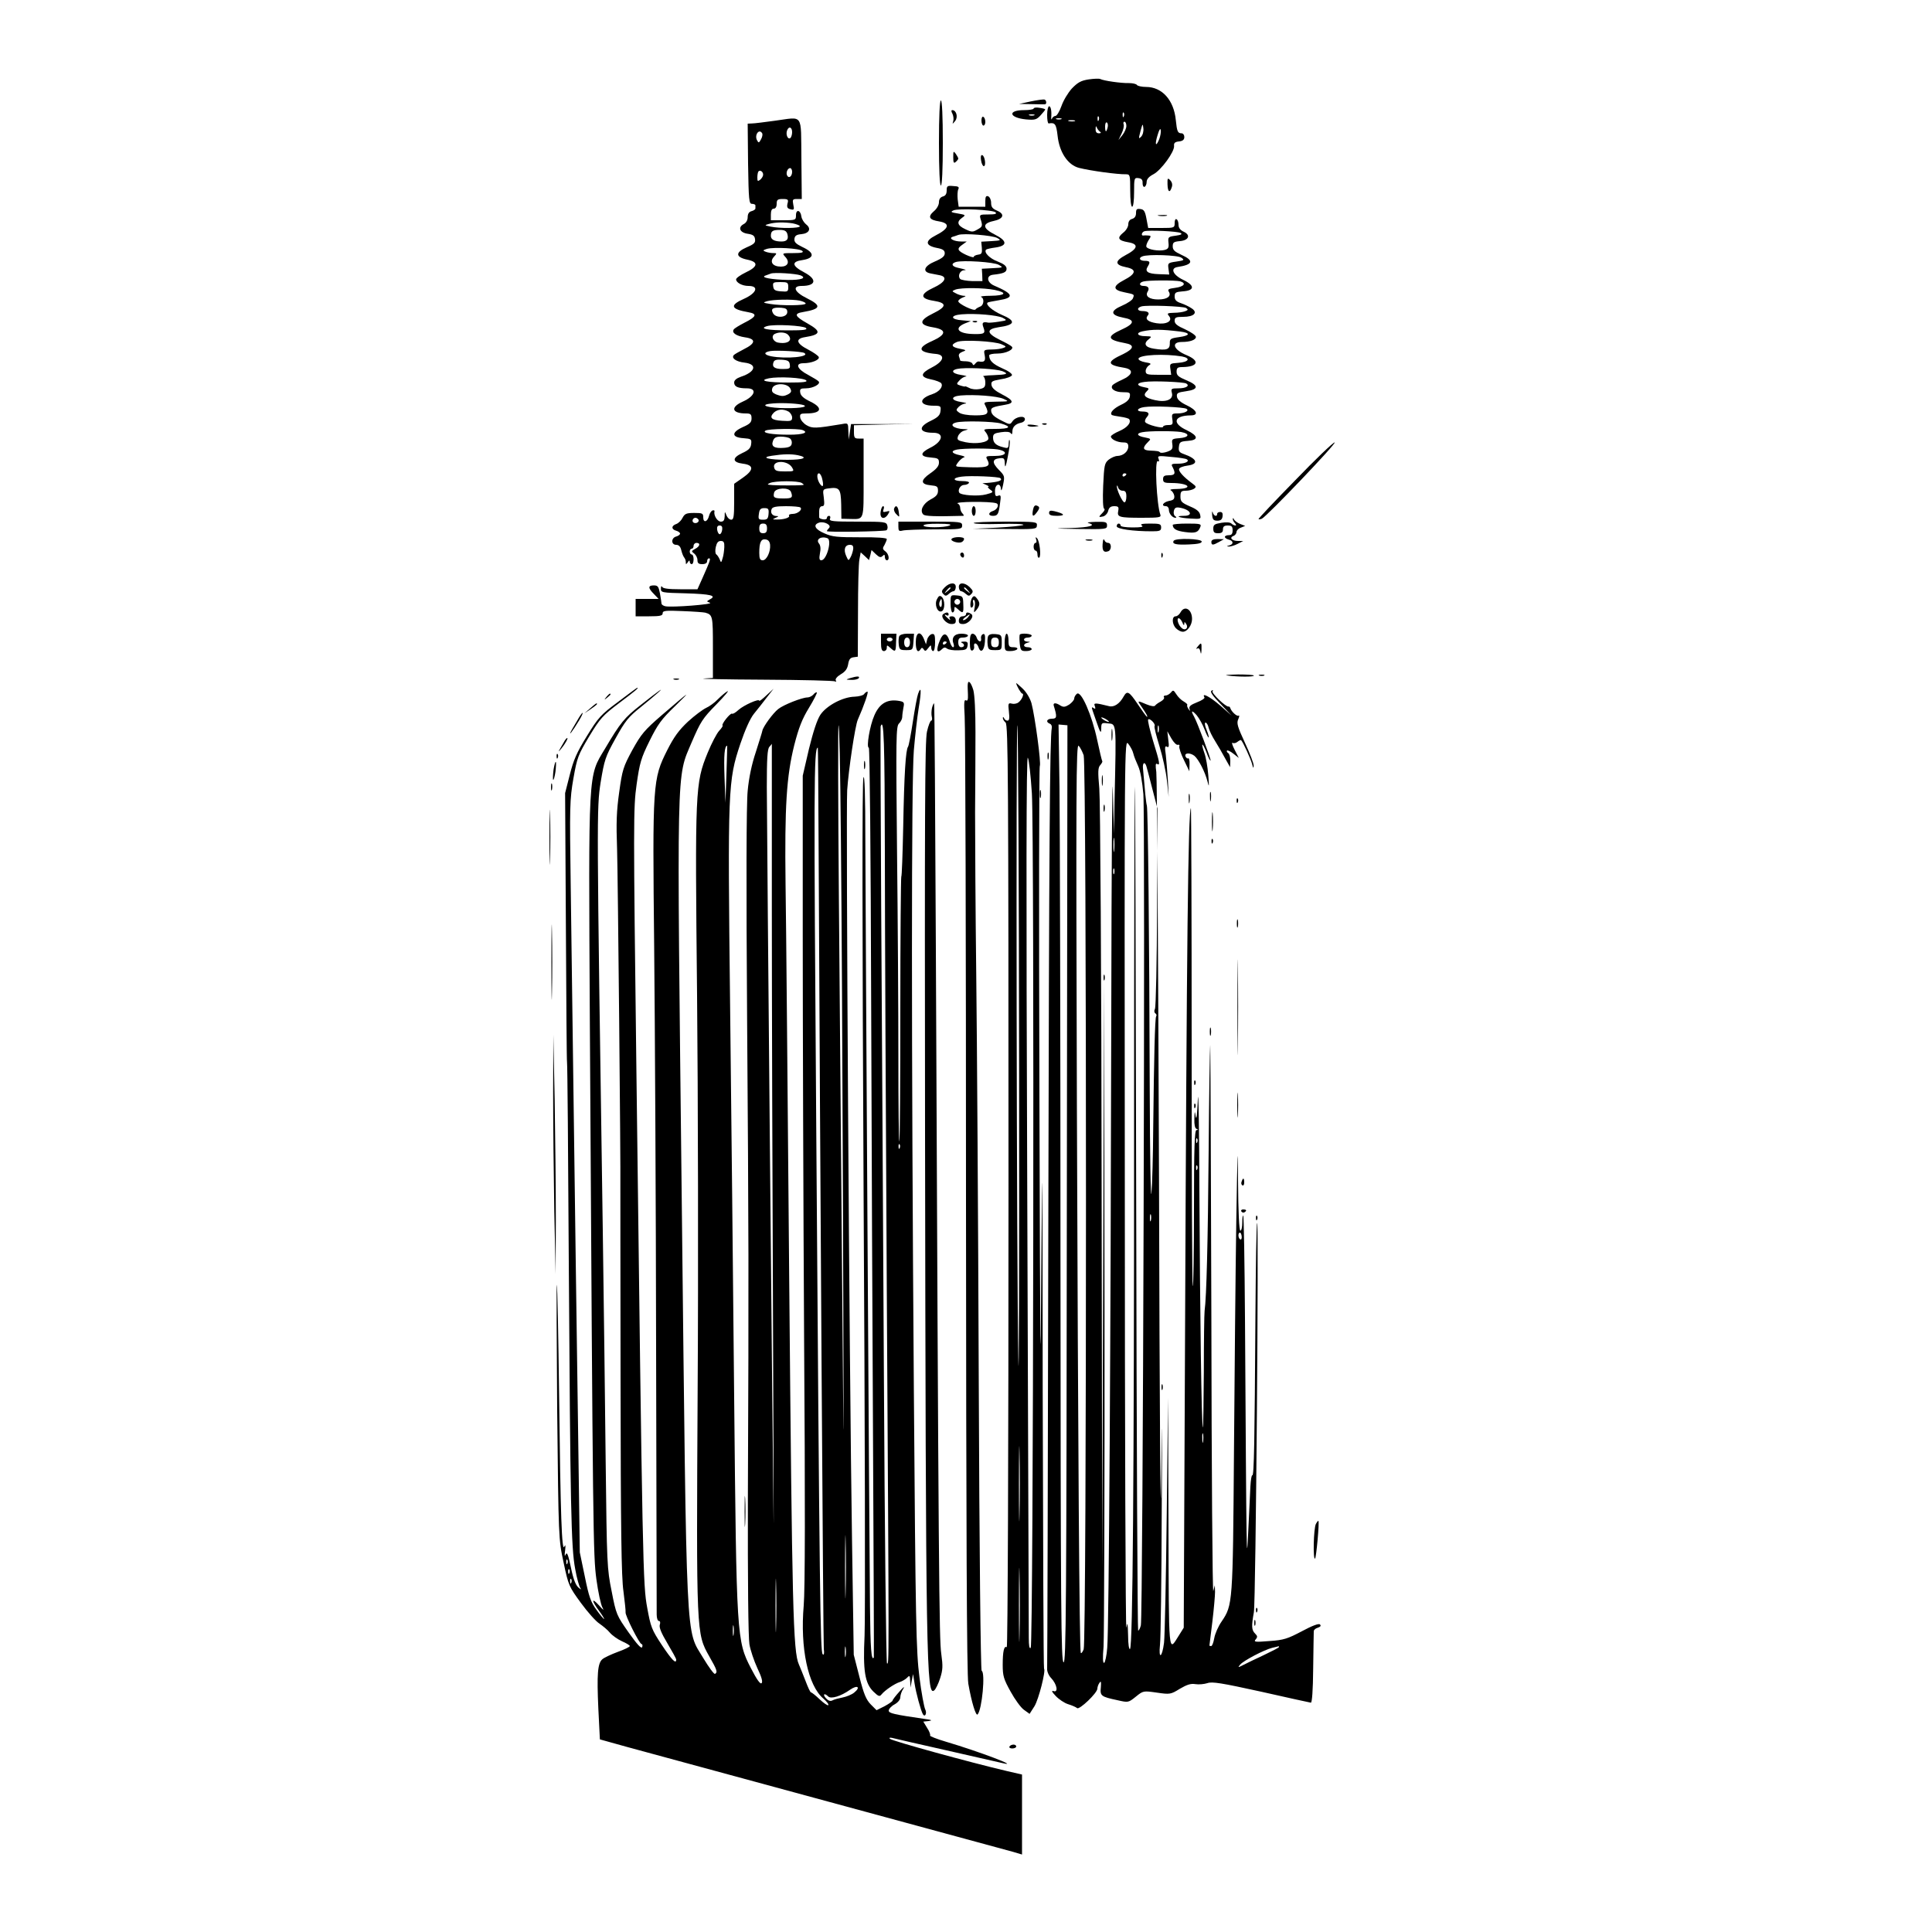 <?xml version="1.0" standalone="no"?>
<!DOCTYPE svg PUBLIC "-//W3C//DTD SVG 20010904//EN"
 "http://www.w3.org/TR/2001/REC-SVG-20010904/DTD/svg10.dtd">
<svg version="1.0" xmlns="http://www.w3.org/2000/svg"
 width="1000pt" height="1000pt" viewBox="0 0 1000 1000"
 preserveAspectRatio="xMidYMid meet">

<g transform="translate(0,1000) scale(0.1,-0.1)"
fill="#000000" stroke="none">
<path d="M5635 9589 c-40 -6 -57 -16 -87 -47 -20 -22 -44 -62 -54 -91 -10 -28
-24 -51 -31 -51 -6 0 -14 -6 -17 -12 -4 -9 -5 -8 -5 2 3 37 -2 60 -11 60 -5 0
-10 -20 -10 -45 0 -25 3 -44 8 -44 33 6 39 -3 46 -63 9 -86 53 -152 111 -167
60 -15 198 -34 243 -33 21 0 22 -4 22 -84 0 -49 4 -84 10 -84 6 0 10 32 10 76
0 72 1 75 23 72 16 -2 22 -9 21 -26 0 -12 4 -21 10 -19 6 2 11 14 11 25 0 15
12 28 35 40 40 21 110 117 107 147 -2 15 5 21 26 23 19 2 27 9 27 23 0 10 -6
19 -14 19 -20 0 -24 9 -30 68 -10 104 -71 172 -154 172 -22 0 -44 5 -47 10 -4
6 -23 10 -43 10 -39 -1 -130 12 -147 21 -6 3 -32 2 -60 -2z m182 -191 c-3 -8
-6 -5 -6 6 -1 11 2 17 5 13 3 -3 4 -12 1 -19z m-130 -20 c-3 -8 -6 -5 -6 6 -1
11 2 17 5 13 3 -3 4 -12 1 -19z m-194 5 c-7 -2 -19 -2 -25 0 -7 3 -2 5 12 5
14 0 19 -2 13 -5z m70 -10 c-7 -2 -21 -2 -30 0 -10 3 -4 5 12 5 17 0 24 -2 18
-5z m170 -33 c-7 -28 -13 -25 -13 6 0 14 4 23 9 20 5 -3 7 -15 4 -26z m97 8
c0 -13 -10 -34 -21 -48 l-20 -25 16 33 c9 19 14 40 11 48 -3 8 -1 14 4 14 6 0
10 -10 10 -22z m76 -56 c-13 -13 -13 -10 -3 29 11 40 12 42 15 15 2 -16 -3
-35 -12 -44z m-212 26 c7 -5 4 -8 -6 -8 -12 0 -18 7 -17 23 0 15 2 17 6 7 3
-8 11 -18 17 -22z m306 -39 c-18 -43 -24 -28 -8 23 8 27 14 36 16 25 2 -10 -2
-32 -8 -48z"/>
<path d="M5335 9475 l-60 -13 63 -1 c34 -1 65 -1 70 -1 11 0 9 23 -3 25 -5 1
-37 -3 -70 -10z"/>
<path d="M4860 9260 c0 -140 4 -220 10 -220 6 0 10 80 10 220 0 140 -4 220
-10 220 -6 0 -10 -80 -10 -220z"/>
<path d="M5350 9438 c0 -4 -22 -8 -49 -8 -87 0 -79 -39 9 -48 46 -4 55 -2 76
21 13 14 24 28 24 30 0 3 -13 7 -30 9 -16 3 -30 1 -30 -4z m3 -35 c-7 -2 -19
-2 -25 0 -7 3 -2 5 12 5 14 0 19 -2 13 -5z"/>
<path d="M4930 9411 c5 -11 7 -28 4 -38 -5 -17 -5 -17 10 1 16 20 6 56 -15 56
-6 0 -6 -7 1 -19z"/>
<path d="M5080 9376 c0 -14 5 -26 10 -26 6 0 10 9 10 19 0 11 -4 23 -10 26 -6
4 -10 -5 -10 -19z"/>
<path d="M4010 9375 c-52 -7 -105 -14 -118 -14 l-22 -1 2 -207 c3 -190 5 -208
20 -208 10 0 18 -4 18 -8 0 -4 0 -11 0 -16 0 -5 -9 -11 -20 -14 -13 -3 -20
-14 -20 -31 0 -15 -8 -30 -21 -36 -31 -17 -20 -44 21 -50 27 -4 36 -10 38 -28
3 -18 -5 -26 -43 -42 -60 -26 -59 -51 3 -64 59 -12 56 -36 -8 -66 -27 -13 -50
-29 -50 -36 0 -17 32 -34 64 -34 56 0 43 -37 -24 -67 -75 -33 -68 -53 23 -69
48 -8 43 -23 -19 -54 -27 -14 -52 -29 -56 -35 -12 -17 12 -34 58 -41 58 -8 56
-31 -5 -61 -25 -13 -48 -26 -52 -30 -16 -16 10 -35 55 -40 67 -8 57 -48 -19
-73 -23 -8 -35 -18 -35 -30 0 -21 19 -30 66 -30 55 0 42 -41 -22 -69 -65 -29
-56 -61 17 -61 24 0 29 -4 29 -26 0 -20 -9 -29 -46 -45 -59 -27 -58 -53 4 -57
40 -3 43 -5 40 -30 -2 -21 -13 -32 -46 -47 -54 -25 -52 -48 3 -55 57 -7 58
-32 1 -72 l-46 -32 0 -93 c0 -77 -3 -93 -15 -93 -9 0 -20 10 -25 23 -8 21 -9
21 -9 -5 -1 -21 -6 -28 -20 -28 -18 0 -38 33 -33 53 2 5 -3 7 -10 5 -7 -3 -15
-15 -18 -28 -8 -32 -30 -38 -30 -8 0 21 -4 23 -47 23 -40 0 -49 -4 -60 -25 -6
-13 -21 -28 -32 -32 -27 -9 -27 -28 -1 -35 11 -3 20 -10 20 -15 0 -5 -9 -12
-20 -15 -27 -7 -27 -43 0 -43 13 0 22 -9 26 -27 4 -16 10 -32 15 -38 7 -10 9
-16 9 -32 0 -5 5 -1 10 7 6 10 10 11 10 3 0 -7 5 -13 10 -13 6 0 10 11 10 25
0 14 -4 25 -10 25 -5 0 -10 7 -10 15 0 8 5 15 10 15 6 0 10 7 10 15 0 8 7 15
15 15 22 0 18 -18 -7 -31 -20 -11 -20 -13 -5 -24 9 -7 17 -22 17 -34 0 -16 6
-21 25 -21 16 0 25 6 25 15 0 8 4 15 10 15 10 0 6 -12 -34 -102 l-26 -58 -89
0 c-62 0 -91 4 -94 13 -3 6 -6 2 -6 -9 -1 -21 3 -22 128 -25 131 -4 162 -12
126 -31 -19 -11 -19 -11 0 -18 21 -8 -197 -25 -231 -18 -10 2 -19 8 -20 13 0
6 -4 29 -8 53 -7 36 -11 42 -32 42 -31 0 -30 -14 1 -45 l24 -25 -59 0 -60 0 0
-45 0 -45 70 0 c57 0 70 3 70 16 0 13 14 15 103 11 56 -2 109 -6 117 -8 39
-11 40 -17 40 -179 l0 -159 -47 -3 c-27 -2 113 -5 311 -6 197 -1 363 -5 369
-9 6 -3 7 -1 3 5 -4 7 6 20 26 32 24 14 34 29 38 52 4 25 11 34 28 36 l22 3 1
232 c0 128 3 249 7 270 l7 38 22 -20 21 -20 7 26 6 26 23 -22 c17 -16 25 -18
34 -9 9 9 12 8 12 -5 0 -9 5 -17 10 -17 16 0 11 32 -7 46 -15 11 -16 16 -5 33
6 12 12 25 12 31 0 6 -52 10 -137 9 -118 0 -145 2 -185 20 -50 21 -62 45 -28
56 26 8 66 -13 51 -28 -6 -6 -11 -13 -11 -16 0 -7 288 -2 307 4 6 2 9 13 6 24
-5 20 -12 21 -154 21 -128 0 -148 2 -143 15 4 8 1 15 -5 15 -6 0 -11 -5 -11
-11 0 -6 -9 -9 -20 -7 -12 2 -21 6 -20 11 0 4 0 18 0 32 0 15 6 25 15 25 12 0
13 9 9 44 -6 42 -6 44 24 48 57 8 64 -1 66 -83 l1 -74 40 -1 c80 -1 75 -16 75
212 l0 204 -25 0 c-22 0 -25 4 -25 35 l0 34 158 4 157 3 -165 -1 -165 0 -6
-40 -6 -40 -2 43 c-1 43 -1 43 -33 37 -138 -23 -153 -23 -183 -6 -16 9 -31 27
-33 39 -3 19 1 22 31 22 80 0 89 29 20 62 -33 16 -49 30 -51 46 -3 19 1 22 30
22 37 0 78 23 65 36 -4 5 -29 20 -55 34 -57 30 -68 60 -23 60 41 0 84 17 79
32 -3 7 -27 24 -54 38 -63 32 -69 57 -17 65 82 13 85 30 14 70 -68 38 -74 52
-24 60 93 16 97 33 18 72 -63 31 -76 63 -26 63 75 0 82 34 14 70 -65 34 -68
56 -9 64 63 10 63 38 0 67 -35 17 -44 26 -42 43 2 16 11 22 36 24 41 4 53 29
24 51 -11 9 -22 27 -24 40 -4 34 -28 40 -28 7 0 -25 -2 -26 -65 -26 l-65 0 0
30 c0 20 5 30 15 30 9 0 15 9 15 25 0 21 5 25 31 25 28 0 31 -3 25 -24 -4 -18
-1 -25 15 -29 19 -5 21 -2 15 24 -5 26 -3 29 19 29 l25 0 -2 208 c-3 240 13
217 -138 197z m90 -59 c0 -14 -5 -28 -10 -31 -13 -8 -24 20 -16 40 9 24 26 17
26 -9z m-155 -6 c3 -5 1 -19 -6 -31 -10 -19 -13 -20 -20 -6 -16 27 10 64 26
37z m155 -199 c0 -23 -16 -36 -25 -21 -9 14 1 40 15 40 5 0 10 -9 10 -19z
m-150 -15 c0 -8 -7 -19 -15 -26 -13 -10 -15 -9 -15 12 0 14 3 28 6 31 9 9 24
-2 24 -17z m153 -252 c20 -4 37 -11 37 -15 0 -11 -103 -12 -151 -2 -33 7 -33
7 -9 14 33 9 76 10 123 3z m-28 -54 c8 -27 -1 -40 -30 -40 -36 0 -55 10 -55
29 0 25 9 31 46 31 24 0 34 -5 39 -20z m78 -89 c8 -8 -4 -11 -48 -11 -57 0
-58 0 -40 -20 24 -26 13 -50 -23 -50 -42 0 -60 24 -37 50 17 19 17 20 -3 20
-11 0 -29 3 -39 7 -16 6 -15 8 7 15 36 10 169 3 183 -11z m-10 -126 c35 -14 4
-25 -66 -24 -81 2 -141 12 -117 22 8 3 22 8 30 11 18 7 128 0 153 -9z m-63
-61 c0 -23 -3 -25 -37 -22 -31 2 -39 7 -41 26 -3 20 1 22 37 22 37 0 41 -2 41
-26z m59 -70 c17 -4 31 -10 31 -15 0 -11 -127 -12 -185 -2 -36 6 -38 7 -15 14
32 9 129 11 169 3z m-64 -59 c0 -29 -59 -34 -74 -6 -13 23 -1 31 44 28 23 -2
30 -7 30 -22z m97 -83 c9 -9 -12 -12 -89 -12 -112 0 -156 9 -113 22 37 11 189
3 202 -10z m-94 -34 c29 -29 0 -51 -52 -41 -27 6 -37 37 -13 46 22 10 53 7 65
-5z m85 -95 c33 -20 -94 -32 -172 -17 -38 8 -40 21 -3 27 30 5 163 -2 175 -10z
m-75 -60 c3 -21 -1 -23 -37 -23 -42 0 -57 11 -47 36 4 11 17 14 43 12 31 -2
39 -7 41 -25z m85 -82 c8 -8 -14 -11 -90 -11 -113 0 -161 10 -103 22 51 10
179 3 193 -11z m-83 -41 c8 -15 6 -21 -9 -30 -24 -12 -33 -13 -65 -1 -18 8
-23 15 -19 30 7 29 77 30 93 1z m70 -87 c27 -11 -38 -18 -121 -15 -84 4 -107
19 -36 24 49 4 135 -1 157 -9z m-79 -33 c10 -6 19 -20 19 -31 0 -18 -6 -20
-52 -17 -55 3 -68 16 -43 42 19 18 48 21 76 6z m73 -96 c34 -13 2 -24 -68 -24
-90 0 -143 9 -124 21 15 10 168 12 192 3z m-66 -43 c8 -5 12 -17 10 -27 -2
-14 -13 -20 -40 -22 -50 -4 -68 7 -57 36 6 17 16 22 41 22 18 0 39 -4 46 -9z
m41 -87 c58 -12 31 -24 -53 -24 -99 0 -143 12 -81 21 59 9 98 10 134 3z m-31
-61 c14 -23 14 -23 -36 -23 -41 0 -51 3 -55 20 -10 37 66 39 91 3z m156 -55
c11 -42 7 -55 -9 -34 -16 22 -20 56 -6 56 5 0 11 -10 15 -22z m-104 -28 c13
-9 13 -10 0 -11 -27 -2 -114 -2 -150 0 -29 2 -32 4 -15 11 28 12 147 12 165 0z
m-56 -46 c11 -29 6 -34 -37 -34 -50 0 -57 4 -50 31 7 25 78 28 87 3z m49 -81
c12 -11 -15 -33 -40 -33 -13 0 -22 -4 -19 -9 7 -10 -28 -21 -64 -20 -23 0 -23
1 -5 9 16 7 17 9 3 9 -21 1 -32 17 -24 36 4 11 23 15 74 15 38 0 72 -3 75 -7z
m-165 -33 c-2 -25 -7 -30 -28 -30 -24 0 -26 3 -22 30 3 24 9 30 28 30 21 0 24
-4 22 -30z m-363 -29 c7 -12 -12 -24 -25 -16 -11 7 -4 25 10 25 5 0 11 -4 15
-9z m355 -46 c0 -18 -5 -25 -20 -25 -15 0 -20 7 -20 25 0 18 5 25 20 25 15 0
20 -7 20 -25z m-232 -7 c-2 -13 -7 -23 -13 -23 -5 0 -11 10 -13 23 -2 15 2 22
13 22 11 0 15 -7 13 -22z m545 -44 c24 -9 -4 -114 -32 -114 -10 0 -12 9 -7 36
5 23 3 41 -5 51 -18 21 11 40 44 27z m-297 -34 c3 -36 -18 -80 -38 -80 -14 0
-18 8 -18 39 0 54 9 73 33 69 14 -2 21 -11 23 -28z m-237 -12 c-1 -18 -4 -44
-9 -58 -7 -24 -8 -24 -15 -5 -5 11 -13 23 -18 26 -5 4 -6 21 -2 38 5 22 12 31
26 31 15 0 19 -7 18 -32z m667 -11 c-2 -13 -8 -32 -14 -42 -10 -19 -11 -18
-22 7 -15 33 -7 58 19 58 14 0 19 -6 17 -23z"/>
<path d="M4934 9186 c0 -28 3 -33 13 -24 7 6 13 14 13 17 0 4 -6 15 -13 25
-12 16 -13 14 -13 -18z"/>
<path d="M5078 9170 c2 -16 9 -30 14 -30 13 0 6 53 -8 57 -7 2 -9 -8 -6 -27z"/>
<path d="M6043 9046 c1 -40 12 -47 22 -15 5 13 1 27 -8 36 -13 14 -15 11 -14
-21z"/>
<path d="M4900 9014 c0 -17 -6 -28 -20 -31 -13 -4 -20 -14 -20 -30 0 -14 -11
-34 -27 -47 -32 -28 -24 -44 28 -52 59 -10 52 -37 -19 -73 -55 -28 -53 -52 6
-64 33 -6 42 -13 42 -28 0 -15 -13 -26 -50 -42 -56 -23 -68 -53 -25 -62 14 -3
37 -7 51 -10 40 -9 25 -37 -34 -64 -71 -33 -71 -57 1 -68 69 -11 68 -30 -3
-65 -74 -36 -75 -60 -2 -72 73 -12 72 -37 -3 -71 -80 -35 -73 -59 20 -67 49
-5 40 -38 -20 -69 -63 -32 -64 -51 -5 -63 25 -5 48 -14 52 -20 11 -17 -10 -44
-46 -56 -74 -24 -69 -60 7 -60 36 0 38 -2 35 -27 -2 -22 -13 -33 -50 -51 -68
-32 -61 -62 12 -62 60 0 50 -46 -16 -78 -54 -27 -53 -46 4 -50 37 -3 42 -6 42
-27 0 -17 -13 -33 -45 -55 -52 -36 -51 -57 3 -62 32 -3 37 -6 37 -28 0 -19 -9
-30 -38 -45 -39 -21 -58 -58 -38 -78 9 -9 62 -11 206 -7 5 0 4 5 -3 12 -7 7
-12 20 -12 29 0 10 -6 20 -12 22 -27 11 170 13 199 2 17 -6 5 -33 -18 -40 -25
-8 -25 -25 0 -25 25 0 30 8 37 64 6 40 5 46 -10 40 -13 -5 -16 0 -16 25 0 37
29 45 31 9 1 -13 6 -2 11 23 9 44 8 47 -22 77 -36 37 -35 56 3 60 24 3 27 0
28 -30 1 -23 6 -12 15 37 8 39 13 77 10 85 -2 8 -4 2 -5 -14 -1 -26 -3 -28
-28 -21 -38 9 -53 23 -53 50 0 19 7 23 42 28 28 4 45 2 50 -6 5 -8 8 -4 8 9 0
24 16 40 45 46 11 2 20 10 20 18 0 21 -47 14 -64 -10 -13 -19 -14 -19 -55 2
-42 21 -56 34 -56 55 0 13 13 18 73 28 49 8 44 23 -19 55 -33 17 -50 32 -52
47 -3 19 3 22 49 30 29 4 54 14 57 21 2 7 -18 22 -51 36 -49 22 -67 40 -67 67
0 5 19 9 43 9 44 0 88 22 74 36 -4 5 -31 20 -60 34 -70 34 -74 56 -10 66 89
12 94 33 17 65 -46 20 -85 53 -72 63 2 2 28 7 58 12 82 13 76 33 -25 76 -38
17 -41 52 -5 56 55 6 70 13 70 31 0 14 -14 25 -45 37 -43 16 -74 48 -61 62 4
3 25 8 49 11 62 9 61 34 -2 66 -66 33 -69 58 -9 71 53 11 61 36 18 54 -23 10
-30 19 -30 40 0 16 -7 30 -15 34 -11 4 -15 -2 -15 -24 l0 -30 -69 0 -69 0 -5
38 c-2 20 -1 44 3 52 6 12 1 16 -26 17 -31 3 -34 0 -34 -23z m253 -113 c8 -8
-3 -11 -37 -11 -44 0 -47 -1 -41 -22 12 -38 11 -41 -16 -56 -24 -14 -30 -14
-63 2 -41 19 -46 38 -16 59 20 14 18 15 -22 22 -36 6 -40 8 -23 16 26 12 205
3 218 -10z m9 -133 c21 -12 19 -13 -30 -16 l-53 -3 3 -32 c2 -27 -1 -33 -19
-35 -13 -2 -23 -7 -23 -12 0 -4 -18 1 -40 11 -46 22 -49 32 -18 53 l22 16 -29
0 c-37 0 -67 16 -45 24 8 2 22 7 30 10 26 10 178 -2 202 -16z m8 -139 c24 -14
23 -14 -31 -17 l-57 -3 2 -32 1 -32 -52 0 c-29 1 -58 6 -63 11 -14 14 -2 44
19 45 18 1 10 4 -31 13 -32 7 -37 22 -10 30 36 10 197 0 222 -15z m-20 -130
c66 -14 55 -29 -23 -30 -34 0 -56 -3 -49 -6 18 -7 15 -43 -5 -50 -10 -4 -21
-10 -24 -15 -7 -10 -89 29 -89 43 0 5 10 14 23 19 18 7 19 9 4 9 -10 1 -28 6
-40 13 -21 11 -21 11 -2 19 30 11 147 10 205 -2z m40 -144 c24 -13 24 -13 -20
-20 -25 -4 -50 -6 -55 -5 -28 6 -34 0 -25 -24 12 -32 5 -36 -49 -35 -80 1
-106 29 -49 54 l33 13 -44 4 c-62 4 -65 26 -4 31 72 6 185 -4 213 -18z m-6
-137 c25 -11 26 -13 9 -19 -10 -4 -37 -8 -60 -8 -42 -1 -42 -2 -36 -31 5 -29
-2 -36 -31 -31 -5 1 -13 -4 -18 -11 -8 -10 -11 -10 -15 0 -2 6 -18 12 -34 12
-16 0 -29 2 -29 4 0 2 -3 11 -6 20 -4 11 2 19 17 25 22 8 22 9 -13 16 -43 8
-49 21 -15 35 29 13 196 4 231 -12z m4 -139 c35 -14 25 -18 -47 -21 -35 -1
-58 -4 -52 -6 6 -2 11 -16 11 -32 0 -23 -5 -29 -31 -34 -17 -3 -40 -1 -52 6
-12 6 -22 10 -22 8 0 -2 -10 0 -23 4 -22 7 -23 9 -6 27 9 10 24 20 33 20 9 1
-2 5 -23 8 -55 8 -58 29 -4 34 62 5 186 -3 216 -14z m5 -143 c32 -14 31 -14
-36 -15 -64 -1 -67 -2 -57 -20 22 -43 14 -51 -53 -51 -38 0 -71 6 -82 14 -17
12 -18 15 -3 30 9 9 25 17 35 17 10 1 0 5 -21 8 -55 8 -58 29 -4 34 73 6 188
-3 221 -17z m-12 -128 c58 -17 47 -28 -28 -28 -62 0 -65 -1 -51 -17 8 -10 14
-25 14 -33 -1 -20 -63 -30 -118 -19 -42 9 -46 12 -39 32 5 12 19 25 32 28 24
7 24 7 -3 8 -52 2 -78 24 -40 34 36 10 196 6 233 -5z m-18 -134 c58 -10 48
-34 -13 -34 -48 0 -50 -1 -39 -21 19 -37 -1 -42 -132 -36 -35 2 -36 2 -20 24
9 12 23 24 31 26 8 2 -2 7 -22 11 -43 9 -49 22 -15 29 36 7 169 7 210 1z m15
-149 c13 -12 -9 -20 -73 -25 l-20 -1 20 -9 c11 -5 16 -9 11 -9 -6 -1 -1 -7 9
-15 18 -13 17 -15 -21 -25 -41 -11 -130 -5 -139 9 -9 15 7 40 25 40 11 0 22 5
25 10 4 6 -10 10 -34 10 -51 0 -54 17 -3 23 44 6 193 0 200 -8z"/>
<path d="M5038 8333 c7 -3 16 -2 19 1 4 3 -2 6 -13 5 -11 0 -14 -3 -6 -6z"/>
<path d="M5880 8897 c0 -16 -7 -26 -20 -30 -13 -3 -20 -14 -20 -28 0 -13 -12
-33 -27 -44 -33 -27 -25 -40 27 -49 55 -9 50 -33 -13 -66 -58 -31 -58 -51 1
-63 57 -11 53 -34 -11 -67 -59 -31 -58 -51 3 -63 53 -11 52 -10 44 -31 -3 -9
-28 -26 -56 -38 -63 -27 -61 -49 5 -62 63 -11 61 -31 -8 -62 -79 -36 -74 -53
18 -70 51 -9 47 -29 -10 -57 -87 -40 -85 -56 8 -71 49 -9 42 -37 -14 -62 -23
-10 -45 -23 -49 -28 -13 -19 14 -36 54 -36 35 0 39 -2 36 -22 -2 -16 -17 -30
-45 -43 -38 -18 -60 -41 -49 -52 2 -3 23 -7 45 -10 23 -3 44 -9 46 -13 11 -18
-10 -43 -51 -61 -24 -10 -44 -23 -44 -28 0 -15 34 -31 64 -31 20 0 26 -5 26
-21 0 -26 -26 -48 -56 -49 -12 0 -32 -9 -45 -19 -22 -18 -24 -28 -29 -135 -3
-72 -1 -117 5 -119 5 -2 2 -11 -8 -21 -22 -22 -22 -25 3 -19 11 3 23 16 26 29
4 17 13 24 31 24 21 0 25 -4 21 -24 -7 -33 4 -36 124 -36 87 0 99 2 94 16 -19
50 -31 288 -13 277 7 -4 8 0 4 12 -7 16 -2 17 65 10 40 -3 76 -9 80 -12 18
-10 -6 -23 -43 -23 -36 0 -39 -2 -29 -19 16 -32 12 -41 -20 -41 -23 0 -30 -4
-30 -20 0 -17 7 -20 43 -20 90 0 118 -29 29 -31 -26 0 -40 -3 -32 -7 8 -4 16
-17 18 -28 2 -17 -4 -23 -28 -27 -31 -7 -42 -27 -15 -27 8 0 15 -8 15 -18 0
-20 18 -42 34 -42 6 0 6 4 -1 8 -7 4 -10 17 -7 28 4 16 11 20 32 16 55 -10 71
-42 20 -42 -51 0 -25 -11 34 -14 52 -3 55 -3 50 19 -3 17 -19 30 -53 44 -43
19 -49 25 -49 51 0 26 4 30 28 30 15 0 34 5 42 10 13 9 12 13 -9 28 -45 33
-72 63 -68 75 2 7 21 14 43 17 60 8 52 35 -19 60 -23 8 -28 15 -25 38 3 24 7
27 46 30 57 4 55 26 -5 55 -78 36 -68 76 20 77 43 0 33 27 -20 52 -32 15 -49
30 -51 44 -3 19 3 23 47 29 66 9 67 30 1 57 -40 17 -50 25 -50 44 0 19 5 24
28 24 83 1 95 32 23 62 -68 28 -81 68 -23 68 42 0 72 11 72 26 0 8 -25 25 -55
39 -41 18 -55 29 -55 44 0 18 6 21 44 21 56 0 78 22 44 44 -13 9 -38 21 -56
27 -24 8 -32 17 -32 34 0 21 5 24 42 27 63 4 63 31 1 60 -52 25 -67 60 -28 66
80 12 87 33 20 63 -35 16 -45 25 -45 44 0 20 5 24 37 27 47 4 57 32 19 49 -17
8 -26 20 -26 35 0 13 -4 26 -10 29 -6 4 -10 -5 -10 -19 0 -25 -2 -26 -68 -26
l-69 0 -9 48 c-7 38 -13 48 -31 50 -19 3 -23 -1 -23 -21z m231 -103 c10 -6 2
-10 -26 -14 -38 -5 -40 -7 -37 -36 3 -26 -1 -33 -21 -38 -29 -7 -85 2 -93 16
-3 5 2 20 10 33 15 23 15 25 -1 26 -10 1 -21 1 -25 0 -13 -2 -9 17 5 22 21 7
174 0 188 -9z m4 -128 c17 -12 14 -14 -27 -20 -43 -6 -44 -8 -40 -37 l4 -30
-55 2 c-57 2 -73 14 -56 40 14 23 11 29 -16 29 -26 0 -34 15 -12 23 28 12 184
7 202 -7z m-7 -122 c35 -10 20 -28 -26 -34 -33 -4 -40 -8 -32 -20 14 -23 -8
-40 -55 -40 -46 0 -69 17 -55 40 11 18 4 30 -21 30 -24 0 -25 17 -1 23 26 7
164 7 190 1z m31 -138 c12 -8 11 -11 -5 -17 -10 -4 -36 -8 -58 -8 -34 -1 -37
-3 -25 -17 21 -26 -14 -45 -65 -37 -44 7 -60 21 -46 39 13 14 2 24 -27 24 -27
0 -31 16 -5 24 28 8 216 1 231 -8z m-31 -122 c56 -7 53 -21 -6 -29 -43 -6 -48
-9 -47 -33 0 -31 -17 -37 -81 -27 -48 7 -58 27 -26 51 15 12 13 13 -20 14 -41
0 -51 17 -15 25 52 11 96 11 195 -1z m10 -129 c47 -9 35 -29 -19 -33 -44 -3
-45 -4 -41 -32 l4 -30 -66 0 c-59 0 -66 2 -66 20 0 10 8 23 17 29 14 8 11 11
-20 16 -21 4 -36 12 -34 19 6 20 135 26 225 11z m22 -140 c20 -12 -1 -25 -41
-25 -37 0 -39 -2 -33 -25 8 -33 -30 -49 -88 -36 -52 12 -64 24 -43 45 15 15
14 17 -14 22 -40 8 -40 22 2 27 42 7 204 0 217 -8z m1 -131 c17 -10 -10 -24
-47 -24 -28 0 -30 -2 -26 -30 4 -27 1 -30 -22 -30 -14 0 -26 -4 -26 -9 0 -11
-83 10 -92 24 -4 5 0 17 8 26 17 19 9 29 -23 29 -35 0 -28 18 10 23 43 7 204
0 218 -9z m-28 -120 c48 -9 43 -28 -9 -32 -38 -3 -40 -5 -36 -31 3 -24 -1 -30
-26 -39 -17 -6 -33 -7 -37 -4 -7 7 -12 8 -57 10 -33 2 -35 15 -8 42 19 19 19
19 -15 26 -40 7 -46 21 -12 27 36 7 159 7 200 1z m-283 -218 c0 -3 -4 -8 -10
-11 -5 -3 -10 -1 -10 4 0 6 5 11 10 11 6 0 10 -2 10 -4z m-19 -86 c14 0 19 -7
19 -30 0 -16 -4 -30 -10 -30 -10 0 -41 65 -39 84 1 6 3 3 6 -6 2 -10 13 -18
24 -18z"/>
<path d="M5998 8883 c12 -2 30 -2 40 0 9 3 -1 5 -23 4 -22 0 -30 -2 -17 -4z"/>
<path d="M5319 7797 c5 -5 21 -7 37 -5 27 3 26 4 -8 9 -22 3 -34 1 -29 -4z"/>
<path d="M5398 7803 c7 -3 16 -2 19 1 4 3 -2 6 -13 5 -11 0 -14 -3 -6 -6z"/>
<path d="M6703 7513 c-106 -108 -191 -198 -189 -200 2 -2 9 -1 17 2 23 9 392
395 377 395 -7 1 -100 -88 -205 -197z"/>
<path d="M5347 7362 c-7 -35 0 -40 18 -16 18 24 18 31 1 37 -9 4 -16 -4 -19
-21z"/>
<path d="M4558 7350 c-5 -35 20 -42 39 -11 10 17 9 18 -9 13 -17 -4 -20 -2
-15 11 4 10 3 17 -2 17 -5 0 -11 -13 -13 -30z"/>
<path d="M4628 7368 c-3 -7 2 -21 12 -30 16 -17 16 -16 12 12 -4 31 -16 39
-24 18z"/>
<path d="M5030 7355 c0 -14 5 -25 10 -25 6 0 10 11 10 25 0 14 -4 25 -10 25
-5 0 -10 -11 -10 -25z"/>
<path d="M5430 7345 c0 -11 11 -15 43 -15 44 1 37 11 -15 24 -21 5 -28 3 -28
-9z"/>
<path d="M6274 7335 c2 -24 7 -30 27 -30 17 0 25 6 27 23 2 15 -2 22 -12 22
-9 0 -16 -4 -16 -10 0 -17 -18 -11 -23 8 -3 9 -4 4 -3 -13z"/>
<path d="M6381 7315 c-1 -6 4 -16 11 -23 7 -7 8 -12 2 -12 -5 0 -15 5 -20 10
-7 7 -28 8 -52 4 -36 -6 -42 -10 -42 -30 0 -19 5 -24 25 -24 18 0 25 5 25 20
0 15 7 20 25 20 20 0 25 -5 25 -25 0 -18 -5 -25 -20 -25 -11 0 -20 -4 -20 -9
0 -5 9 -11 20 -14 25 -6 26 -24 3 -30 -15 -4 -16 -5 -2 -6 9 0 30 6 45 14 l29
15 -27 0 c-31 0 -47 17 -24 26 9 3 16 13 16 20 0 8 10 19 23 23 l22 9 -26 10
c-15 6 -29 17 -32 24 -3 7 -6 8 -6 3z"/>
<path d="M4650 7274 c0 -22 3 -25 23 -20 12 3 86 6 165 6 135 0 142 1 142 20
0 19 -7 20 -165 20 l-165 0 0 -26z m265 6 c-28 -12 -135 -12 -135 0 0 6 32 10
78 9 52 0 71 -3 57 -9z"/>
<path d="M5040 7293 c0 -5 59 -7 132 -5 73 2 129 0 125 -5 -5 -4 -65 -10 -135
-14 l-127 -6 165 -1 c159 -2 166 -1 167 18 2 19 -4 20 -163 20 -90 0 -164 -3
-164 -7z"/>
<path d="M5633 7293 c45 -12 7 -23 -90 -26 -98 -2 -94 -3 40 -5 141 -2 147 -1
147 18 0 18 -6 20 -57 19 -32 -1 -50 -3 -40 -6z"/>
<path d="M5780 7276 c0 -14 84 -26 183 -26 40 0 47 3 47 20 0 18 -7 20 -57 20
-41 0 -54 -3 -43 -10 11 -7 -3 -10 -47 -10 -36 0 -63 4 -63 10 0 6 -4 10 -10
10 -5 0 -10 -6 -10 -14z"/>
<path d="M6070 7283 c1 -21 19 -31 65 -37 53 -7 67 -2 78 27 6 15 -1 17 -68
17 -41 0 -75 -3 -75 -7z"/>
<path d="M4925 7210 c-7 -11 39 -25 54 -15 6 3 11 10 11 16 0 12 -57 12 -65
-1z"/>
<path d="M5363 7208 c4 -10 2 -18 -3 -18 -6 0 -10 -9 -10 -20 0 -11 5 -20 10
-20 6 0 10 -9 10 -21 0 -11 4 -18 9 -15 11 7 2 88 -12 101 -7 7 -8 4 -4 -7z"/>
<path d="M5623 7203 c9 -2 23 -2 30 0 6 3 -1 5 -18 5 -16 0 -22 -2 -12 -5z"/>
<path d="M5709 7200 c-7 -47 1 -63 28 -53 17 7 17 43 -1 43 -8 0 -17 6 -19 13
-4 8 -6 8 -8 -3z"/>
<path d="M6075 7201 c-10 -17 12 -22 80 -19 45 2 65 6 65 15 0 15 -135 19
-145 4z"/>
<path d="M6270 7195 c0 -18 8 -18 40 0 l25 14 -32 1 c-23 0 -33 -5 -33 -15z"/>
<path d="M4970 7131 c0 -6 5 -13 10 -16 6 -3 10 1 10 9 0 9 -4 16 -10 16 -5 0
-10 -4 -10 -9z"/>
<path d="M6011 7124 c0 -11 3 -14 6 -6 3 7 2 16 -1 19 -3 4 -6 -2 -5 -13z"/>
<path d="M4890 6960 c-17 -17 -18 -23 -8 -34 11 -12 15 -12 29 0 8 8 20 14 25
14 5 0 10 9 11 20 2 27 -30 27 -57 0z m30 -4 c0 -2 -8 -10 -17 -17 -16 -13
-17 -12 -4 4 13 16 21 21 21 13z"/>
<path d="M4963 6960 c1 -11 6 -20 11 -20 5 0 17 -6 25 -14 14 -12 18 -12 29 0
10 11 9 17 -8 34 -27 27 -59 27 -57 0z m48 -17 c13 -16 12 -17 -3 -4 -10 7
-18 15 -18 17 0 8 8 3 21 -13z"/>
<path d="M4850 6899 c-15 -27 2 -72 24 -63 18 7 18 60 0 75 -9 8 -16 5 -24
-12z m25 -23 c0 -15 -4 -21 -9 -16 -5 5 -6 16 -3 24 9 22 12 20 12 -8z"/>
<path d="M4920 6876 c0 -25 5 -46 10 -46 6 0 10 7 10 17 0 15 1 15 18 0 27
-25 30 -22 28 26 -1 40 -3 42 -33 45 -33 3 -33 3 -33 -42z m50 9 c0 -8 -7 -15
-15 -15 -8 0 -15 7 -15 15 0 8 7 15 15 15 8 0 15 -7 15 -15z"/>
<path d="M5033 6908 c-13 -18 -14 -60 -2 -52 6 3 9 15 6 25 -3 11 -1 16 5 13
5 -3 6 -20 3 -37 -6 -30 -5 -31 10 -13 18 24 19 36 1 59 -10 13 -15 14 -23 5z"/>
<path d="M6110 6830 c-6 -11 -17 -20 -25 -20 -21 0 -19 -43 3 -63 10 -10 25
-17 34 -17 23 0 48 34 48 66 0 51 -39 73 -60 34z m10 -52 c5 -14 9 -17 10 -8
0 13 1 13 10 0 13 -20 -5 -37 -23 -21 -18 14 -29 51 -16 51 5 0 14 -10 19 -22z"/>
<path d="M4883 6822 c-19 -12 13 -52 42 -52 18 0 23 5 22 20 -1 12 -8 20 -20
20 -12 0 -16 -4 -11 -12 5 -9 2 -9 -9 1 -18 15 -23 26 -7 16 6 -3 10 -1 10 4
0 13 -10 14 -27 3z"/>
<path d="M5000 6820 c0 -5 -8 -10 -18 -10 -11 0 -18 -8 -19 -20 -1 -15 4 -20
22 -20 29 0 61 40 42 52 -17 11 -27 10 -27 -2z m10 -15 c-7 -8 -17 -15 -23
-15 -6 0 -2 7 9 15 25 19 30 19 14 0z"/>
<path d="M4560 6675 c0 -33 4 -45 15 -45 8 0 15 7 15 17 0 15 1 15 18 0 26
-24 29 -22 30 28 l2 45 -40 0 -40 0 0 -45z m60 15 c0 -5 -7 -10 -15 -10 -8 0
-15 5 -15 10 0 6 7 10 15 10 8 0 15 -4 15 -10z"/>
<path d="M4654 6706 c-3 -8 -4 -27 -2 -43 3 -25 7 -28 38 -28 34 0 35 1 38 43
l3 42 -36 0 c-21 0 -38 -6 -41 -14z m56 -31 c0 -16 -6 -25 -15 -25 -9 0 -15 9
-15 25 0 16 6 25 15 25 9 0 15 -9 15 -25z"/>
<path d="M4740 6675 c0 -43 11 -58 26 -34 4 8 9 7 15 -2 7 -11 11 -10 23 6 14
18 15 18 16 3 0 -10 5 -18 10 -18 6 0 10 21 10 46 0 37 -3 45 -17 42 -9 -2
-20 -14 -24 -28 l-6 -25 -11 28 c-19 45 -42 35 -42 -18z"/>
<path d="M4865 6686 c-22 -53 -16 -73 13 -44 8 8 15 8 24 1 7 -6 33 -10 58 -9
39 1 45 4 48 24 3 17 -1 22 -20 21 -13 0 -17 -3 -10 -6 17 -7 15 -23 -3 -23
-9 0 -15 9 -15 25 0 20 5 25 25 25 14 0 25 5 25 10 0 6 -15 10 -34 10 -37 0
-53 -21 -40 -54 3 -9 2 -16 -3 -16 -5 0 -13 14 -18 32 -14 44 -33 46 -50 4z
m35 -10 c0 -3 -4 -8 -10 -11 -5 -3 -10 -1 -10 4 0 6 5 11 10 11 6 0 10 -2 10
-4z"/>
<path d="M5020 6674 c0 -32 4 -44 13 -41 6 2 11 11 9 21 -4 23 15 20 23 -5 11
-33 30 -16 33 30 2 32 0 42 -10 39 -7 -3 -12 -12 -10 -22 4 -23 -15 -20 -23 4
-3 11 -13 20 -21 20 -10 0 -14 -13 -14 -46z"/>
<path d="M5114 6706 c-3 -8 -4 -27 -2 -43 3 -25 7 -28 38 -28 34 0 35 1 35 40
0 38 -2 40 -33 43 -21 2 -34 -2 -38 -12z m56 -31 c0 -18 -5 -25 -20 -25 -15 0
-20 7 -20 25 0 18 5 25 20 25 15 0 20 -7 20 -25z"/>
<path d="M5200 6675 c0 -43 1 -45 29 -45 17 0 33 5 36 10 4 6 -5 10 -19 10
-23 0 -26 4 -26 35 0 19 -4 35 -10 35 -5 0 -10 -20 -10 -45z"/>
<path d="M5279 6716 c-3 -3 -3 -23 -1 -45 4 -38 7 -41 33 -41 16 0 29 5 29 10
0 6 -9 10 -20 10 -25 0 -26 17 -2 23 16 4 16 5 0 6 -25 1 -23 21 2 21 11 0 20
5 20 10 0 10 -52 14 -61 6z"/>
<path d="M6199 6653 c-8 -9 -9 -14 -2 -10 7 5 13 -1 16 -15 3 -17 5 -14 6 10
1 37 -1 39 -20 15z"/>
<path d="M6350 6504 c59 -8 140 -8 140 -1 0 4 -37 6 -82 6 -46 -1 -72 -3 -58
-5z"/>
<path d="M6518 6503 c6 -2 18 -2 25 0 6 3 1 5 -13 5 -14 0 -19 -2 -12 -5z"/>
<path d="M4400 6490 c-24 -8 -24 -8 7 -9 17 -1 35 4 38 9 7 11 -9 11 -45 0z"/>
<path d="M3488 6483 c6 -2 18 -2 25 0 6 3 1 5 -13 5 -14 0 -19 -2 -12 -5z"/>
<path d="M5009 6458 c-1 -7 0 -30 1 -52 1 -28 -2 -36 -10 -31 -10 6 -11 -13
-7 -81 4 -49 7 -1182 7 -2519 1 -1705 4 -2448 12 -2490 17 -97 39 -168 48
-159 23 25 41 218 21 226 -5 2 -12 627 -15 1503 -3 825 -9 1770 -13 2100 -4
330 -6 708 -6 840 1 132 2 319 2 415 0 108 -4 191 -11 218 -12 40 -27 56 -29
30z"/>
<path d="M5260 6464 c0 -11 25 -54 31 -54 12 0 -2 -33 -20 -46 -8 -6 -23 -9
-34 -6 -18 5 -20 1 -15 -41 4 -35 2 -47 -7 -47 -8 0 -16 6 -18 13 -4 7 -6 8
-6 1 -1 -6 6 -17 14 -24 13 -11 15 -290 15 -2402 0 -1404 -4 -2387 -9 -2384
-14 9 -21 -21 -21 -91 0 -58 5 -74 41 -139 22 -40 53 -83 69 -94 l29 -21 25
39 c22 35 60 185 50 195 -3 2 -5 651 -7 1443 -1 1242 -2 1330 -7 639 -4 -687
-6 -562 -10 890 -3 930 -2 1695 2 1700 8 12 -25 257 -43 325 -8 27 -26 57 -46
76 -18 17 -33 30 -33 28z m15 -2026 c1 -992 -1 -1657 -4 -1478 -9 447 -13
3295 -5 3287 4 -4 8 -818 9 -1809z m66 1455 c13 -227 8 -4408 -6 -4422 -7 -7
-10 11 -10 52 0 34 -4 1077 -8 2317 -6 1610 -5 2250 3 2238 6 -10 15 -93 21
-185z m-64 -3730 c-1 -87 -3 -16 -3 157 0 173 2 244 3 158 2 -87 2 -229 0
-315z m0 -626 c-1 -84 -3 -12 -3 158 0 171 2 239 3 152 2 -87 2 -227 0 -310z"/>
<path d="M3199 6367 c-89 -66 -102 -80 -162 -178 -52 -84 -69 -124 -88 -200
l-24 -94 4 -690 c2 -379 4 -697 6 -705 2 -8 6 -472 9 -1030 8 -1271 12 -1480
33 -1590 8 -47 21 -92 27 -100 7 -9 3 -8 -10 3 -14 12 -27 44 -39 104 -14 66
-20 82 -27 67 -5 -13 -7 -6 -3 21 3 26 2 33 -4 20 -13 -33 -20 163 -27 775 -4
316 -9 577 -12 580 -2 3 -1 -292 2 -655 7 -659 7 -660 33 -782 25 -119 28
-125 90 -210 35 -48 78 -96 96 -107 17 -12 42 -32 54 -47 12 -14 40 -34 62
-44 23 -10 41 -21 41 -25 0 -4 -28 -18 -62 -30 -35 -13 -71 -30 -80 -38 -25
-21 -29 -78 -21 -256 l8 -159 140 -39 c77 -21 547 -149 1045 -284 498 -135
926 -252 953 -259 l47 -14 0 207 0 207 -78 18 c-196 46 -595 156 -606 167 -5
5 -1 7 10 5 10 -3 138 -32 284 -65 146 -33 276 -63 290 -66 94 -22 -122 60
-294 111 -48 14 -85 29 -82 32 3 3 -3 21 -15 39 l-20 33 28 3 c21 3 16 6 -22
11 -158 23 -185 29 -185 43 0 8 13 23 30 32 18 10 30 25 30 37 0 11 7 32 16
45 8 14 -1 7 -20 -15 -20 -22 -36 -43 -36 -47 0 -4 -19 -17 -41 -29 l-42 -21
-30 30 c-24 25 -36 53 -59 144 l-29 113 -9 595 c-14 880 -32 3770 -25 3880 7
105 41 334 55 365 32 72 57 145 50 145 -5 0 -13 -6 -17 -12 -4 -7 -27 -13 -49
-14 -61 -1 -146 -46 -178 -94 -17 -26 -37 -87 -59 -177 l-32 -138 0 -825 c0
-454 3 -1393 7 -2088 6 -850 5 -1302 -2 -1382 -19 -219 22 -415 102 -482 17
-15 29 -30 25 -34 -3 -3 -23 10 -44 30 -21 20 -41 36 -45 36 -4 0 -16 26 -28
58 -12 31 -28 71 -35 87 -30 66 -35 290 -50 1985 -8 949 -16 1874 -19 2055 -5
401 5 558 45 718 23 90 41 136 76 193 25 41 43 77 41 80 -3 2 -11 -2 -18 -11
-7 -8 -21 -15 -31 -15 -27 0 -124 -38 -151 -60 -27 -21 -78 -91 -82 -112 -1
-7 -17 -57 -34 -111 -21 -62 -36 -134 -42 -200 -7 -66 -8 -487 -3 -1182 8
-1119 9 -1308 4 -2480 -1 -423 2 -722 8 -756 5 -30 24 -86 41 -123 22 -46 29
-71 22 -78 -7 -7 -25 19 -55 77 -74 142 -75 165 -87 1400 -5 578 -15 1491 -21
2030 -13 1127 -11 1164 53 1355 24 71 50 130 70 155 18 22 48 60 67 85 l35 45
-37 -34 c-20 -19 -37 -32 -37 -28 0 13 -80 -23 -107 -47 -15 -14 -30 -23 -34
-20 -9 5 -57 -56 -49 -61 3 -2 -5 -14 -18 -28 -12 -13 -39 -64 -59 -113 -65
-159 -66 -188 -55 -1254 5 -514 7 -1434 3 -2045 -7 -1265 -7 -1259 60 -1378
41 -72 44 -82 30 -91 -5 -3 -32 34 -61 82 -92 155 -85 9 -111 2344 -26 2329
-29 2205 52 2398 45 104 55 121 126 193 43 44 69 75 58 69 -11 -6 -33 -25 -50
-42 -16 -17 -44 -37 -60 -44 -17 -8 -59 -39 -94 -71 -48 -45 -73 -80 -107
-147 -76 -151 -77 -170 -68 -1023 4 -401 9 -1335 10 -2075 2 -740 3 -1360 3
-1377 0 -18 5 -33 11 -33 7 0 9 -8 5 -20 -4 -14 8 -43 39 -95 25 -42 46 -80
46 -85 0 -25 -22 -3 -74 75 -53 80 -58 94 -76 193 -22 120 -24 181 -56 2781
-16 1289 -16 1360 1 1480 16 113 23 137 67 226 42 85 61 112 132 180 90 88 80
81 -69 -47 -89 -77 -106 -97 -152 -180 -47 -87 -52 -102 -68 -218 -14 -98 -16
-160 -11 -295 4 -118 19 -1643 17 -1745 0 -3 0 -454 1 -1003 1 -773 4 -1020
15 -1094 7 -54 12 -102 11 -108 -4 -14 72 -165 83 -165 4 0 6 -7 3 -15 -4 -11
-26 13 -70 75 -62 88 -65 94 -88 213 -24 117 -25 143 -31 667 -3 300 -10 840
-15 1200 -32 2170 -32 2185 -11 2321 19 115 24 132 77 227 50 90 65 110 133
164 74 60 125 105 91 81 -8 -5 -51 -38 -95 -73 -83 -65 -103 -89 -184 -226
-88 -146 -85 -97 -78 -1414 16 -2681 17 -2757 34 -2885 9 -66 23 -131 31 -145
10 -18 5 -15 -17 10 -40 44 -40 26 0 -28 17 -23 28 -42 26 -42 -3 0 -21 21
-40 48 -29 39 -39 68 -60 172 l-26 125 -21 1505 c-11 828 -23 1703 -26 1945
-6 412 -5 447 14 556 19 108 24 121 82 218 57 94 70 108 156 173 81 61 103 79
92 78 -2 0 -46 -33 -99 -73z m1164 -2552 c5 -1519 5 -1540 -4 -465 -5 619 -13
1521 -17 2005 -4 484 -5 885 -2 890 9 18 17 -816 23 -2430z m-368 1483 c0
-469 3 -1420 6 -2113 3 -693 4 -1165 3 -1050 -4 248 -34 3513 -35 3792 0 146
3 196 13 207 7 8 13 15 13 16 0 0 0 -384 0 -852z m-235 695 l-5 -148 -5 135
c-4 110 0 160 14 160 0 0 -1 -66 -4 -147z m477 -356 c8 -1677 24 -4138 27
-4171 3 -25 1 -35 -6 -28 -12 12 -16 291 -33 2706 -13 1790 -13 1986 8 1986 1
0 3 -222 4 -493z m140 -3879 c-1 -73 -3 -14 -3 132 0 146 2 205 3 133 2 -73 2
-193 0 -265z m-1440 150 c-3 -8 -6 -5 -6 6 -1 11 2 17 5 13 3 -3 4 -12 1 -19z
m1080 -330 c-1 -62 -3 -12 -3 112 0 124 2 174 3 113 2 -62 2 -164 0 -225z
m-1070 280 c-3 -8 -6 -5 -6 6 -1 11 2 17 5 13 3 -3 4 -12 1 -19z m10 -50 c-3
-8 -6 -5 -6 6 -1 11 2 17 5 13 3 -3 4 -12 1 -19z m840 -270 c-2 -13 -4 -3 -4
22 0 25 2 35 4 23 2 -13 2 -33 0 -45z m580 -110 c-2 -13 -4 -3 -4 22 0 25 2
35 4 23 2 -13 2 -33 0 -45z m44 -189 c-12 -10 -39 -21 -59 -25 -20 -4 -44 -10
-53 -15 -11 -6 -22 -2 -34 11 -19 21 -8 29 12 9 14 -14 65 1 113 35 39 27 56
13 21 -15z"/>
<path d="M4752 6409 c-5 -13 -17 -78 -27 -144 -10 -66 -21 -124 -25 -130 -12
-16 -20 -139 -25 -414 -3 -140 -7 -257 -10 -259 -2 -3 -5 -311 -5 -685 0 -374
-2 -683 -5 -685 -3 -3 -5 190 -5 429 0 239 -3 723 -7 1076 -6 590 -5 643 10
658 10 9 17 25 17 34 0 10 3 32 6 48 6 28 4 31 -28 36 -57 8 -96 -15 -122 -75
-24 -53 -43 -168 -29 -168 5 0 10 -577 12 -1283 2 -705 7 -1763 10 -2352 3
-588 5 -1072 4 -1074 -13 -21 -18 48 -20 262 -4 417 -23 3565 -24 3957 0 250
-4 356 -10 335 -7 -19 -6 -788 1 -2160 7 -1172 9 -2198 5 -2281 -9 -183 2
-247 46 -290 26 -25 32 -27 42 -14 17 21 68 56 95 64 12 4 29 14 37 22 13 14
15 12 16 -18 l2 -33 6 35 7 35 8 -50 c7 -46 32 -139 43 -158 11 -18 22 6 12
25 -6 12 -20 87 -30 167 -17 133 -20 268 -29 1496 -13 1792 -13 3139 0 3301 6
71 17 169 25 218 15 90 13 120 -3 75z m-172 -816 c0 -362 5 -1380 10 -2263 12
-2011 12 -1940 1 -1940 -4 0 -12 672 -16 1493 -4 820 -11 1909 -14 2420 -3
510 -4 932 -3 937 17 50 21 -76 22 -647z m77 -1535 c-3 -8 -6 -5 -6 6 -1 11 2
17 5 13 3 -3 4 -12 1 -19z"/>
<path d="M6061 6416 c-8 -9 -20 -16 -28 -16 -8 0 -12 -4 -8 -9 3 -6 -5 -15
-17 -22 -13 -7 -26 -16 -29 -21 -4 -6 -22 -3 -44 6 -49 21 -50 21 -27 -11 26
-38 34 -53 29 -53 -3 0 -24 29 -48 65 -45 67 -55 72 -73 40 -21 -38 -50 -57
-76 -50 -72 18 -81 18 -73 0 4 -13 3 -16 -5 -11 -15 9 -16 14 13 -69 20 -58
24 -64 25 -38 0 31 2 33 32 29 48 -5 46 18 37 -396 l-3 -175 -6 225 c-3 124
-7 -391 -8 -1145 -3 -1680 -12 -3195 -21 -3294 -3 -41 -11 -76 -16 -78 -7 -2
-8 27 -3 84 3 49 6 842 5 1763 l-2 1675 -5 -1525 -5 -1525 -3 1975 c-1 1129
-7 2020 -12 2079 -8 88 -7 108 5 121 8 9 13 19 10 21 -2 3 -14 52 -26 109 -27
128 -83 257 -105 239 -8 -6 -14 -18 -14 -25 0 -7 -12 -21 -26 -31 -21 -13 -30
-14 -45 -5 -24 16 -39 15 -35 0 18 -58 17 -68 -9 -68 -27 0 -34 -17 -11 -26 8
-3 12 -13 10 -22 -10 -51 -14 -566 -18 -2602 -2 -1235 -5 -2255 -6 -2268 -1
-13 8 -35 21 -48 30 -32 38 -76 12 -67 -12 4 -9 -4 11 -25 16 -17 45 -37 65
-43 20 -6 40 -15 46 -20 11 -11 105 78 105 101 0 8 5 22 11 30 8 11 9 6 7 -23
-5 -45 1 -49 85 -67 57 -13 57 -13 96 18 38 31 39 31 109 21 68 -10 72 -9 119
20 36 21 56 28 80 24 18 -3 46 0 62 5 25 9 73 1 278 -44 136 -31 252 -56 258
-57 6 -1 11 62 12 178 1 99 3 185 3 192 0 6 9 15 21 18 14 5 18 10 11 17 -6 6
-39 -6 -93 -35 -74 -39 -94 -46 -168 -51 -74 -6 -83 -5 -72 8 11 13 10 18 -3
31 -18 18 -19 38 -6 110 10 54 26 2024 17 2015 -4 -3 -7 -224 -9 -490 -4 -639
-7 -821 -16 -816 -4 2 -8 -24 -10 -58 -2 -33 -6 -137 -11 -231 -9 -186 -9
-184 -17 1104 -2 288 -6 526 -9 529 -3 3 -5 -13 -5 -36 0 -23 -4 -42 -10 -42
-6 0 -11 95 -12 263 -1 207 -3 163 -9 -213 -4 -261 -9 -799 -12 -1195 -6 -786
-6 -792 -64 -878 -17 -24 -34 -63 -38 -86 -4 -23 -11 -41 -16 -41 -5 0 -9 1
-9 3 0 1 7 57 15 122 8 66 14 136 14 155 l-1 35 -8 -30 c-4 -16 -9 620 -10
1415 -2 795 -5 1429 -6 1410 -2 -19 -6 -264 -8 -545 -4 -474 -11 -758 -21
-830 -2 -16 -4 -160 -4 -319 -1 -159 -3 -287 -5 -285 -7 7 -15 597 -18 1229
-1 327 -5 539 -8 470 -3 -75 -7 -111 -11 -90 -5 33 -6 32 -7 -12 -1 -29 3 -48
11 -51 10 -4 10 -6 0 -6 -10 -1 -13 -89 -13 -408 0 -223 -3 -403 -6 -400 -4 4
-6 563 -6 1243 0 679 -2 1234 -4 1231 -14 -14 -22 -699 -30 -2682 l-7 -1560
-25 -40 c-55 -87 -52 -120 -54 582 l-2 648 -7 -605 c-4 -333 -10 -631 -14
-663 -10 -78 -29 -88 -21 -11 4 33 8 338 9 679 3 551 2 567 -3 145 -3 -280 -8
369 -11 1585 -4 1133 -10 2082 -14 2109 -5 35 -4 47 4 42 17 -11 14 7 -21 120
-17 57 -29 107 -25 110 8 9 40 -24 33 -34 -3 -5 9 -51 25 -103 16 -52 34 -132
39 -179 l9 -85 -4 85 c-3 47 -8 107 -11 134 -6 39 -4 47 6 41 10 -6 12 1 7 36
l-5 44 21 -37 c12 -21 27 -36 34 -33 7 2 10 -2 7 -8 -2 -7 8 -39 24 -71 l28
-58 1 36 c1 20 -3 34 -7 31 -4 -3 -10 2 -14 10 -7 19 24 20 46 3 22 -18 56
-85 68 -133 8 -33 9 -28 4 33 -3 40 -12 92 -20 114 -20 57 -11 59 11 3 9 -26
19 -44 21 -42 4 4 -69 199 -86 229 -18 31 -11 34 14 6 13 -16 31 -48 41 -74 9
-25 19 -43 21 -41 2 2 -3 20 -11 40 -9 21 -11 37 -5 37 5 0 13 -12 16 -27 4
-16 19 -46 33 -68 14 -22 37 -62 51 -88 l27 -48 1 33 c0 18 -4 36 -11 40 -6 4
-9 9 -6 13 3 3 18 -4 33 -16 l28 -22 -22 43 c-12 23 -16 39 -10 35 6 -4 18 -1
26 6 8 6 16 10 18 8 11 -12 50 -98 57 -124 5 -21 7 -24 8 -9 1 12 -20 65 -45
119 -39 84 -44 102 -35 122 6 13 7 22 2 19 -8 -6 -37 20 -43 39 -2 6 -6 9 -9
8 -13 -4 -89 69 -83 79 5 7 2 8 -5 3 -9 -5 4 -25 46 -68 l58 -61 -59 52 c-53
46 -98 69 -82 43 4 -5 -14 -17 -38 -26 -33 -13 -43 -21 -39 -34 4 -13 3 -14
-5 -1 -6 8 -9 17 -7 21 3 3 -6 11 -18 18 -13 7 -30 24 -38 37 -14 22 -17 24
-28 10z m-321 -152 c0 -2 -9 0 -20 6 -11 6 -20 13 -20 16 0 2 9 0 20 -6 11 -6
20 -13 20 -16z m-218 -2446 c-2 -2150 -4 -2427 -17 -2422 -13 5 -15 252 -16
2108 0 1155 -3 2246 -5 2423 l-5 323 23 -2 23 -2 -3 -2428z m475 2395 c-3 -10
-5 -4 -5 12 0 17 2 24 5 18 2 -7 2 -21 0 -30z m-131 -113 c3 -14 15 -43 25
-65 12 -26 21 -79 27 -145 10 -132 -2 -4265 -13 -4303 -4 -15 -10 -27 -14 -27
-3 0 -8 982 -10 2183 -2 1200 -5 2184 -7 2186 -2 2 -4 -790 -4 -1760 0 -1853
-7 -2688 -21 -2704 -5 -5 -10 24 -10 70 -2 66 -3 73 -9 40 -4 -22 -8 1004 -8
2280 -2 2314 -2 2320 18 2295 11 -14 23 -36 26 -50z m-257 -9 c16 -48 16
-4587 0 -4628 -6 -15 -13 -23 -15 -18 -7 23 -14 1041 -20 2820 -5 1652 -4
1888 9 1875 8 -8 19 -30 26 -49z m325 -58 c3 -10 17 -63 31 -118 l26 -100 -2
-510 c-1 -280 -6 -518 -11 -527 -5 -10 -4 -19 2 -23 6 -4 8 -11 4 -16 -6 -11
-11 -207 -15 -579 -1 -140 -5 -291 -9 -335 -4 -44 -8 199 -9 540 -2 778 -9
1448 -15 1466 -4 12 -10 74 -20 192 -3 30 10 37 18 10z m-167 -435 c-2 -18 -4
-6 -4 27 0 33 2 48 4 33 2 -15 2 -42 0 -60z m0 -120 c-3 -7 -5 -2 -5 12 0 14
2 19 5 13 2 -7 2 -19 0 -25z m430 -1390 c-3 -8 -6 -5 -6 6 -1 11 2 17 5 13 3
-3 4 -12 1 -19z m0 -140 c-3 -8 -6 -5 -6 6 -1 11 2 17 5 13 3 -3 4 -12 1 -19z
m-240 -265 c-3 -10 -5 -4 -5 12 0 17 2 24 5 18 2 -7 2 -21 0 -30z m470 -83 c1
-11 -2 -18 -8 -15 -11 7 -12 35 -1 35 4 0 8 -9 9 -20z m-200 -1062 c-2 -13 -4
-5 -4 17 -1 22 1 32 4 23 2 -10 2 -28 0 -40z m393 -1063 c0 -3 -35 -21 -77
-41 -43 -20 -91 -43 -108 -52 -28 -14 -29 -14 -16 2 18 21 123 76 166 87 17 4
31 7 33 8 1 1 2 -1 2 -4z"/>
<path d="M3139 6393 c-13 -16 -12 -17 4 -4 9 7 17 15 17 17 0 8 -8 3 -21 -13z"/>
<path d="M3055 6334 l-30 -26 33 22 c17 12 32 23 32 26 0 7 -4 5 -35 -22z"/>
<path d="M4824 6336 c-3 -14 -4 -35 -1 -46 3 -11 1 -20 -3 -20 -5 0 -15 -26
-22 -57 -11 -47 -12 -431 -10 -2073 4 -2763 7 -2924 48 -2889 7 6 21 34 30 62
14 44 15 62 6 127 -11 74 -14 402 -28 3645 -3 699 -7 1272 -9 1274 -2 2 -7 -8
-11 -23z"/>
<path d="M2998 6288 c-8 -13 -24 -41 -37 -63 -26 -47 3 -10 37 47 24 40 24 54
0 16z"/>
<path d="M5753 6195 c0 -27 2 -38 4 -22 2 15 2 37 0 50 -2 12 -4 0 -4 -28z"/>
<path d="M2924 6168 c-4 -7 -14 -24 -22 -38 -14 -24 -13 -24 3 -5 20 24 37 55
31 55 -3 0 -8 -6 -12 -12z"/>
<path d="M5422 6085 c0 -16 2 -22 5 -12 2 9 2 23 0 30 -3 6 -5 -1 -5 -18z"/>
<path d="M2881 6084 c0 -11 3 -14 6 -6 3 7 2 16 -1 19 -3 4 -6 -2 -5 -13z"/>
<path d="M4472 6040 c0 -19 2 -27 5 -17 2 9 2 25 0 35 -3 9 -5 1 -5 -18z"/>
<path d="M2865 6015 c-3 -26 -4 -49 -2 -51 3 -3 8 16 12 41 3 26 4 49 2 51 -3
3 -8 -16 -12 -41z"/>
<path d="M5703 5960 c0 -25 2 -35 4 -22 2 12 2 32 0 45 -2 12 -4 2 -4 -23z"/>
<path d="M2852 5925 c0 -16 2 -22 5 -12 2 9 2 23 0 30 -3 6 -5 -1 -5 -18z"/>
<path d="M5382 5890 c0 -19 2 -27 5 -17 2 9 2 25 0 35 -3 9 -5 1 -5 -18z"/>
<path d="M6263 5875 c0 -22 2 -30 4 -17 2 12 2 30 0 40 -3 9 -5 -1 -4 -23z"/>
<path d="M6153 5865 c0 -22 2 -30 4 -17 2 12 2 30 0 40 -3 9 -5 -1 -4 -23z"/>
<path d="M2844 5665 c0 -126 2 -177 3 -112 2 65 2 168 0 230 -1 62 -3 9 -3
-118z"/>
<path d="M6401 5854 c0 -11 3 -14 6 -6 3 7 2 16 -1 19 -3 4 -6 -2 -5 -13z"/>
<path d="M5712 5815 c0 -16 2 -22 5 -12 2 9 2 23 0 30 -3 6 -5 -1 -5 -18z"/>
<path d="M6273 5745 c0 -44 2 -61 4 -37 2 23 2 59 0 80 -2 20 -4 1 -4 -43z"/>
<path d="M6271 5644 c0 -11 3 -14 6 -6 3 7 2 16 -1 19 -3 4 -6 -2 -5 -13z"/>
<path d="M2854 5020 c0 -173 2 -244 3 -157 2 86 2 228 0 315 -1 86 -3 15 -3
-158z"/>
<path d="M6402 5220 c0 -19 2 -27 5 -17 2 9 2 25 0 35 -3 9 -5 1 -5 -18z"/>
<path d="M6405 4785 c0 -220 1 -309 2 -197 2 112 2 292 0 400 -1 108 -2 17 -2
-203z"/>
<path d="M5712 4940 c0 -14 2 -19 5 -12 2 6 2 18 0 25 -3 6 -5 1 -5 -13z"/>
<path d="M6262 4660 c0 -19 2 -27 5 -17 2 9 2 25 0 35 -3 9 -5 1 -5 -18z"/>
<path d="M2863 4350 c0 -162 3 -441 6 -620 l7 -325 1 280 c0 154 -3 433 -6
620 l-7 340 -1 -295z"/>
<path d="M6181 4394 c0 -11 3 -14 6 -6 3 7 2 16 -1 19 -3 4 -6 -2 -5 -13z"/>
<path d="M6404 4280 c0 -58 1 -81 3 -52 2 28 2 76 0 105 -2 28 -3 5 -3 -53z"/>
<path d="M6181 4274 c0 -11 3 -14 6 -6 3 7 2 16 -1 19 -3 4 -6 -2 -5 -13z"/>
<path d="M6427 3885 c-4 -8 -2 -17 3 -20 6 -4 10 3 10 14 0 25 -6 27 -13 6z"/>
<path d="M6425 3730 c4 -6 11 -8 16 -5 14 9 11 15 -7 15 -8 0 -12 -5 -9 -10z"/>
<path d="M6501 3694 c0 -11 3 -14 6 -6 3 7 2 16 -1 19 -3 4 -6 -2 -5 -13z"/>
<path d="M6012 2820 c0 -14 2 -19 5 -12 2 6 2 18 0 25 -3 6 -5 1 -5 -13z"/>
<path d="M3854 2175 c0 -71 1 -99 3 -62 2 37 2 96 0 130 -2 34 -3 4 -3 -68z"/>
<path d="M6811 2112 c-12 -22 -16 -190 -4 -179 6 7 23 189 17 195 -1 2 -7 -5
-13 -16z"/>
<path d="M6501 1664 c0 -11 3 -14 6 -6 3 7 2 16 -1 19 -3 4 -6 -2 -5 -13z"/>
<path d="M6492 1600 c0 -14 2 -19 5 -12 2 6 2 18 0 25 -3 6 -5 1 -5 -13z"/>
<path d="M5225 960 c-3 -5 3 -10 14 -10 12 0 21 5 21 10 0 6 -6 10 -14 10 -8
0 -18 -4 -21 -10z"/>
</g>
</svg>
